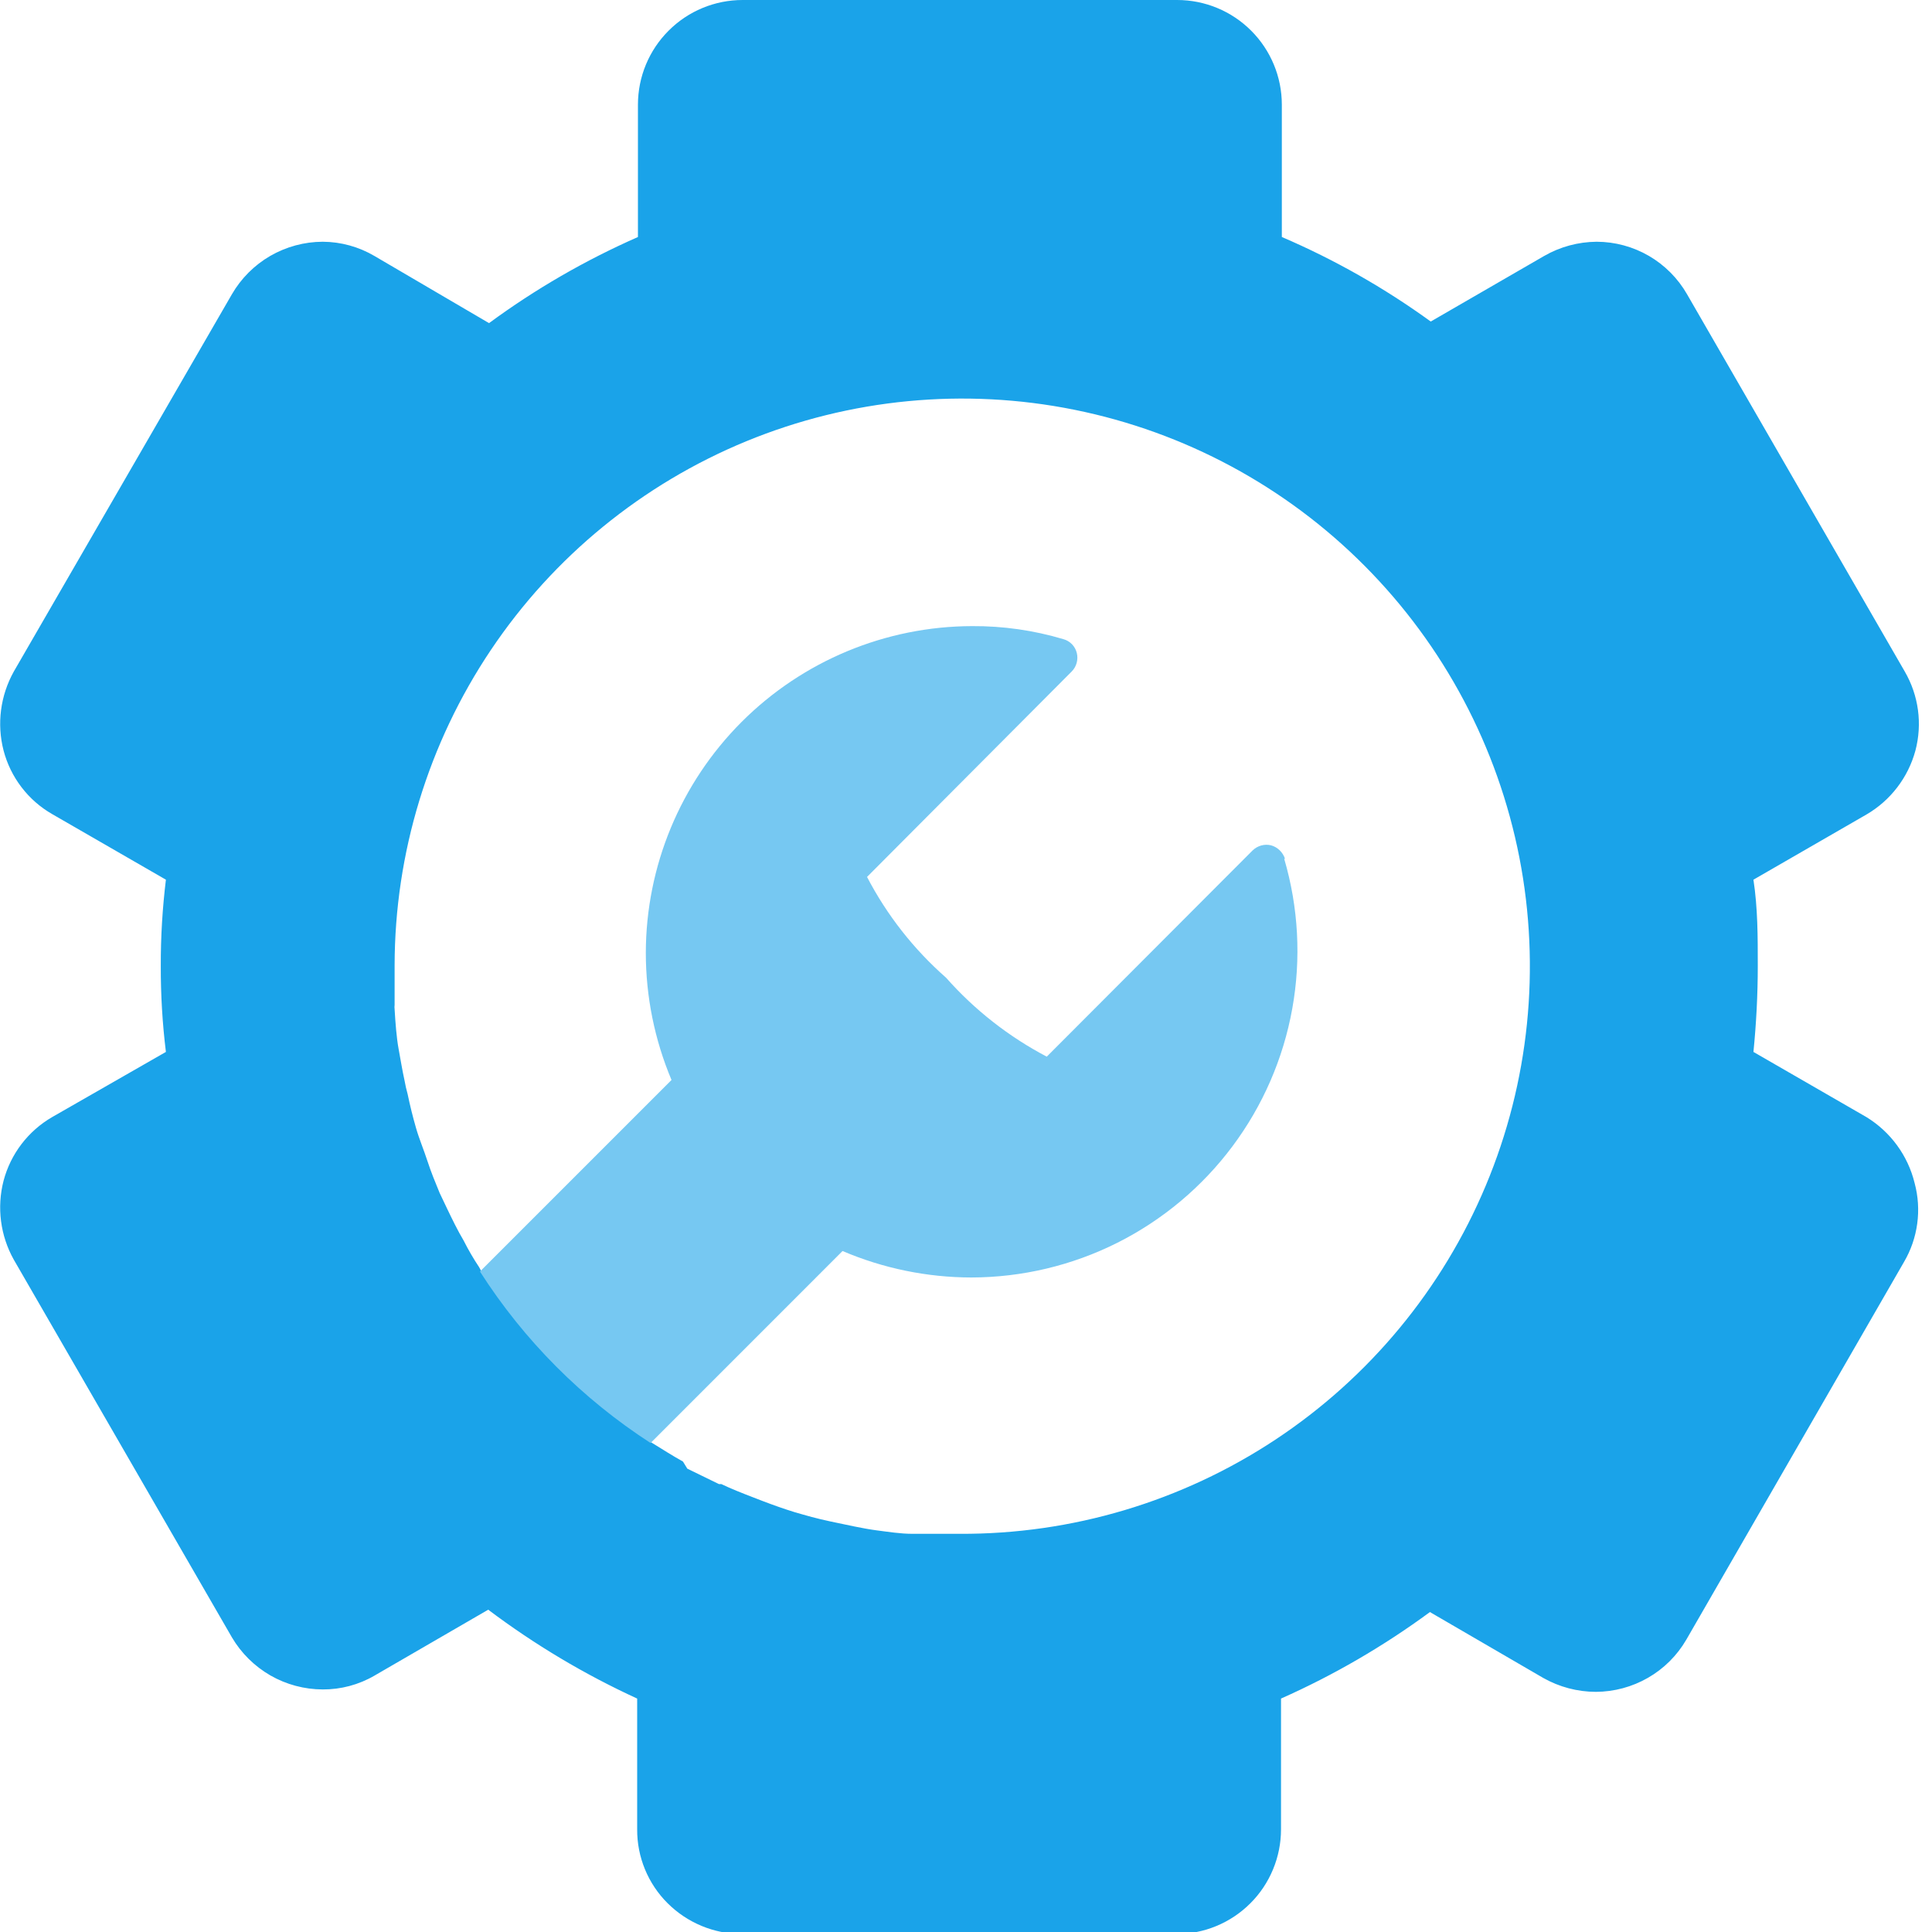<svg width="40" height="40" viewBox="0 0 40 40" fill="none" xmlns="http://www.w3.org/2000/svg">
<g clip-path="url(#clip0_1358_17106)">
<path d="M38.642 23.128L36.303 21.779C36.361 21.198 36.393 20.601 36.393 19.996C36.393 19.391 36.393 18.802 36.303 18.213L38.642 16.864C39.142 16.573 39.506 16.097 39.657 15.539C39.729 15.265 39.747 14.98 39.709 14.699C39.671 14.418 39.578 14.148 39.436 13.903L34.929 6.093C34.74 5.763 34.467 5.489 34.139 5.298C33.81 5.107 33.437 5.006 33.057 5.005C32.675 5.008 32.3 5.109 31.969 5.3L29.622 6.657C28.662 5.961 27.628 5.374 26.539 4.907V2.167C26.539 1.592 26.31 1.041 25.904 0.635C25.497 0.228 24.946 0 24.371 0L15.375 0C14.8 0 14.249 0.228 13.843 0.635C13.436 1.041 13.208 1.592 13.208 2.167V4.907C12.118 5.387 11.084 5.984 10.125 6.69L7.753 5.3C7.428 5.109 7.059 5.007 6.682 5.005C6.3 5.006 5.926 5.108 5.596 5.298C5.266 5.489 4.992 5.763 4.801 6.093L0.286 13.903C0.008 14.401 -0.069 14.986 0.074 15.539C0.146 15.814 0.272 16.072 0.445 16.298C0.617 16.524 0.833 16.713 1.08 16.855L3.435 18.213C3.363 18.805 3.327 19.4 3.329 19.996C3.327 20.592 3.362 21.187 3.435 21.779L1.08 23.128C0.583 23.416 0.221 23.89 0.074 24.445C-0.069 24.997 0.007 25.583 0.286 26.081L4.801 33.899C4.994 34.227 5.269 34.498 5.598 34.688C5.928 34.877 6.301 34.977 6.682 34.978C7.058 34.98 7.428 34.881 7.753 34.692L10.108 33.327C11.067 34.049 12.101 34.666 13.192 35.167V37.874C13.19 38.158 13.245 38.439 13.353 38.702C13.461 38.964 13.62 39.203 13.821 39.403C14.229 39.81 14.782 40.04 15.359 40.041H24.355C24.64 40.041 24.921 39.985 25.184 39.876C25.447 39.767 25.686 39.607 25.887 39.406C26.089 39.205 26.248 38.966 26.357 38.703C26.466 38.44 26.522 38.158 26.522 37.874V35.167C27.612 34.683 28.645 34.082 29.605 33.376L31.953 34.741C32.285 34.928 32.659 35.027 33.04 35.028C33.419 35.026 33.792 34.926 34.12 34.737C34.449 34.548 34.722 34.276 34.913 33.948L39.419 26.13C39.563 25.885 39.656 25.615 39.694 25.334C39.732 25.053 39.714 24.768 39.64 24.494C39.501 23.925 39.142 23.434 38.642 23.128V23.128ZM19.832 31.756C19.554 31.756 19.293 31.756 19.015 31.756H18.892C18.638 31.756 18.393 31.715 18.14 31.683C17.886 31.65 17.518 31.568 17.207 31.503C16.896 31.437 16.7 31.38 16.447 31.306C16.234 31.241 16.005 31.159 15.792 31.078L15.58 30.996C15.367 30.914 15.138 30.824 14.934 30.726H14.884L14.23 30.407L14.14 30.26C13.919 30.137 13.715 30.006 13.502 29.875C12.084 28.959 10.879 27.748 9.969 26.326L9.92 26.236C9.803 26.06 9.696 25.877 9.601 25.688C9.47 25.467 9.364 25.246 9.258 25.026L9.102 24.698C9.012 24.478 8.923 24.265 8.849 24.036C8.775 23.807 8.677 23.578 8.612 23.349C8.546 23.12 8.489 22.891 8.44 22.654C8.413 22.56 8.392 22.464 8.375 22.368C8.326 22.147 8.293 21.934 8.252 21.713C8.211 21.492 8.186 21.174 8.17 20.895C8.166 20.866 8.166 20.835 8.17 20.806C8.17 20.536 8.17 20.266 8.17 19.988C8.173 17.662 8.867 15.389 10.163 13.457C11.459 11.525 13.299 10.022 15.45 9.136C17.601 8.251 19.966 8.024 22.246 8.484C24.526 8.944 26.619 10.07 28.258 11.72C29.898 13.37 31.011 15.47 31.457 17.753C31.902 20.036 31.661 22.4 30.762 24.545C29.863 26.691 28.348 28.521 26.408 29.805C24.468 31.088 22.191 31.768 19.865 31.756H19.832Z" fill="#1AA3E9"/>
<path d="M26.604 17.78C26.583 17.714 26.545 17.654 26.495 17.605C26.446 17.557 26.385 17.521 26.318 17.502C26.25 17.485 26.179 17.486 26.112 17.505C26.044 17.524 25.983 17.559 25.933 17.608L21.672 21.877C20.884 21.463 20.177 20.909 19.587 20.242C18.918 19.654 18.363 18.947 17.951 18.156L22.188 13.903C22.237 13.854 22.272 13.793 22.291 13.725C22.309 13.658 22.311 13.587 22.294 13.519C22.277 13.451 22.243 13.388 22.194 13.338C22.145 13.288 22.084 13.251 22.016 13.233C21.403 13.05 20.766 12.959 20.127 12.963C18.335 12.967 16.618 13.682 15.352 14.949C14.086 16.217 13.374 17.935 13.371 19.727C13.371 20.631 13.552 21.526 13.903 22.36L9.937 26.326C10.847 27.749 12.052 28.959 13.47 29.876L17.444 25.901C18.287 26.261 19.194 26.447 20.11 26.449C21.16 26.447 22.196 26.201 23.134 25.73C24.072 25.258 24.888 24.575 25.516 23.734C26.145 22.893 26.569 21.917 26.755 20.883C26.941 19.85 26.884 18.788 26.588 17.78H26.604Z" fill="#76C8F2"/>
</g>
<defs>
<clipPath id="clip0_1358_17106">
<rect width="39.73" height="40" fill="white"/>
</clipPath>
</defs>
</svg>

